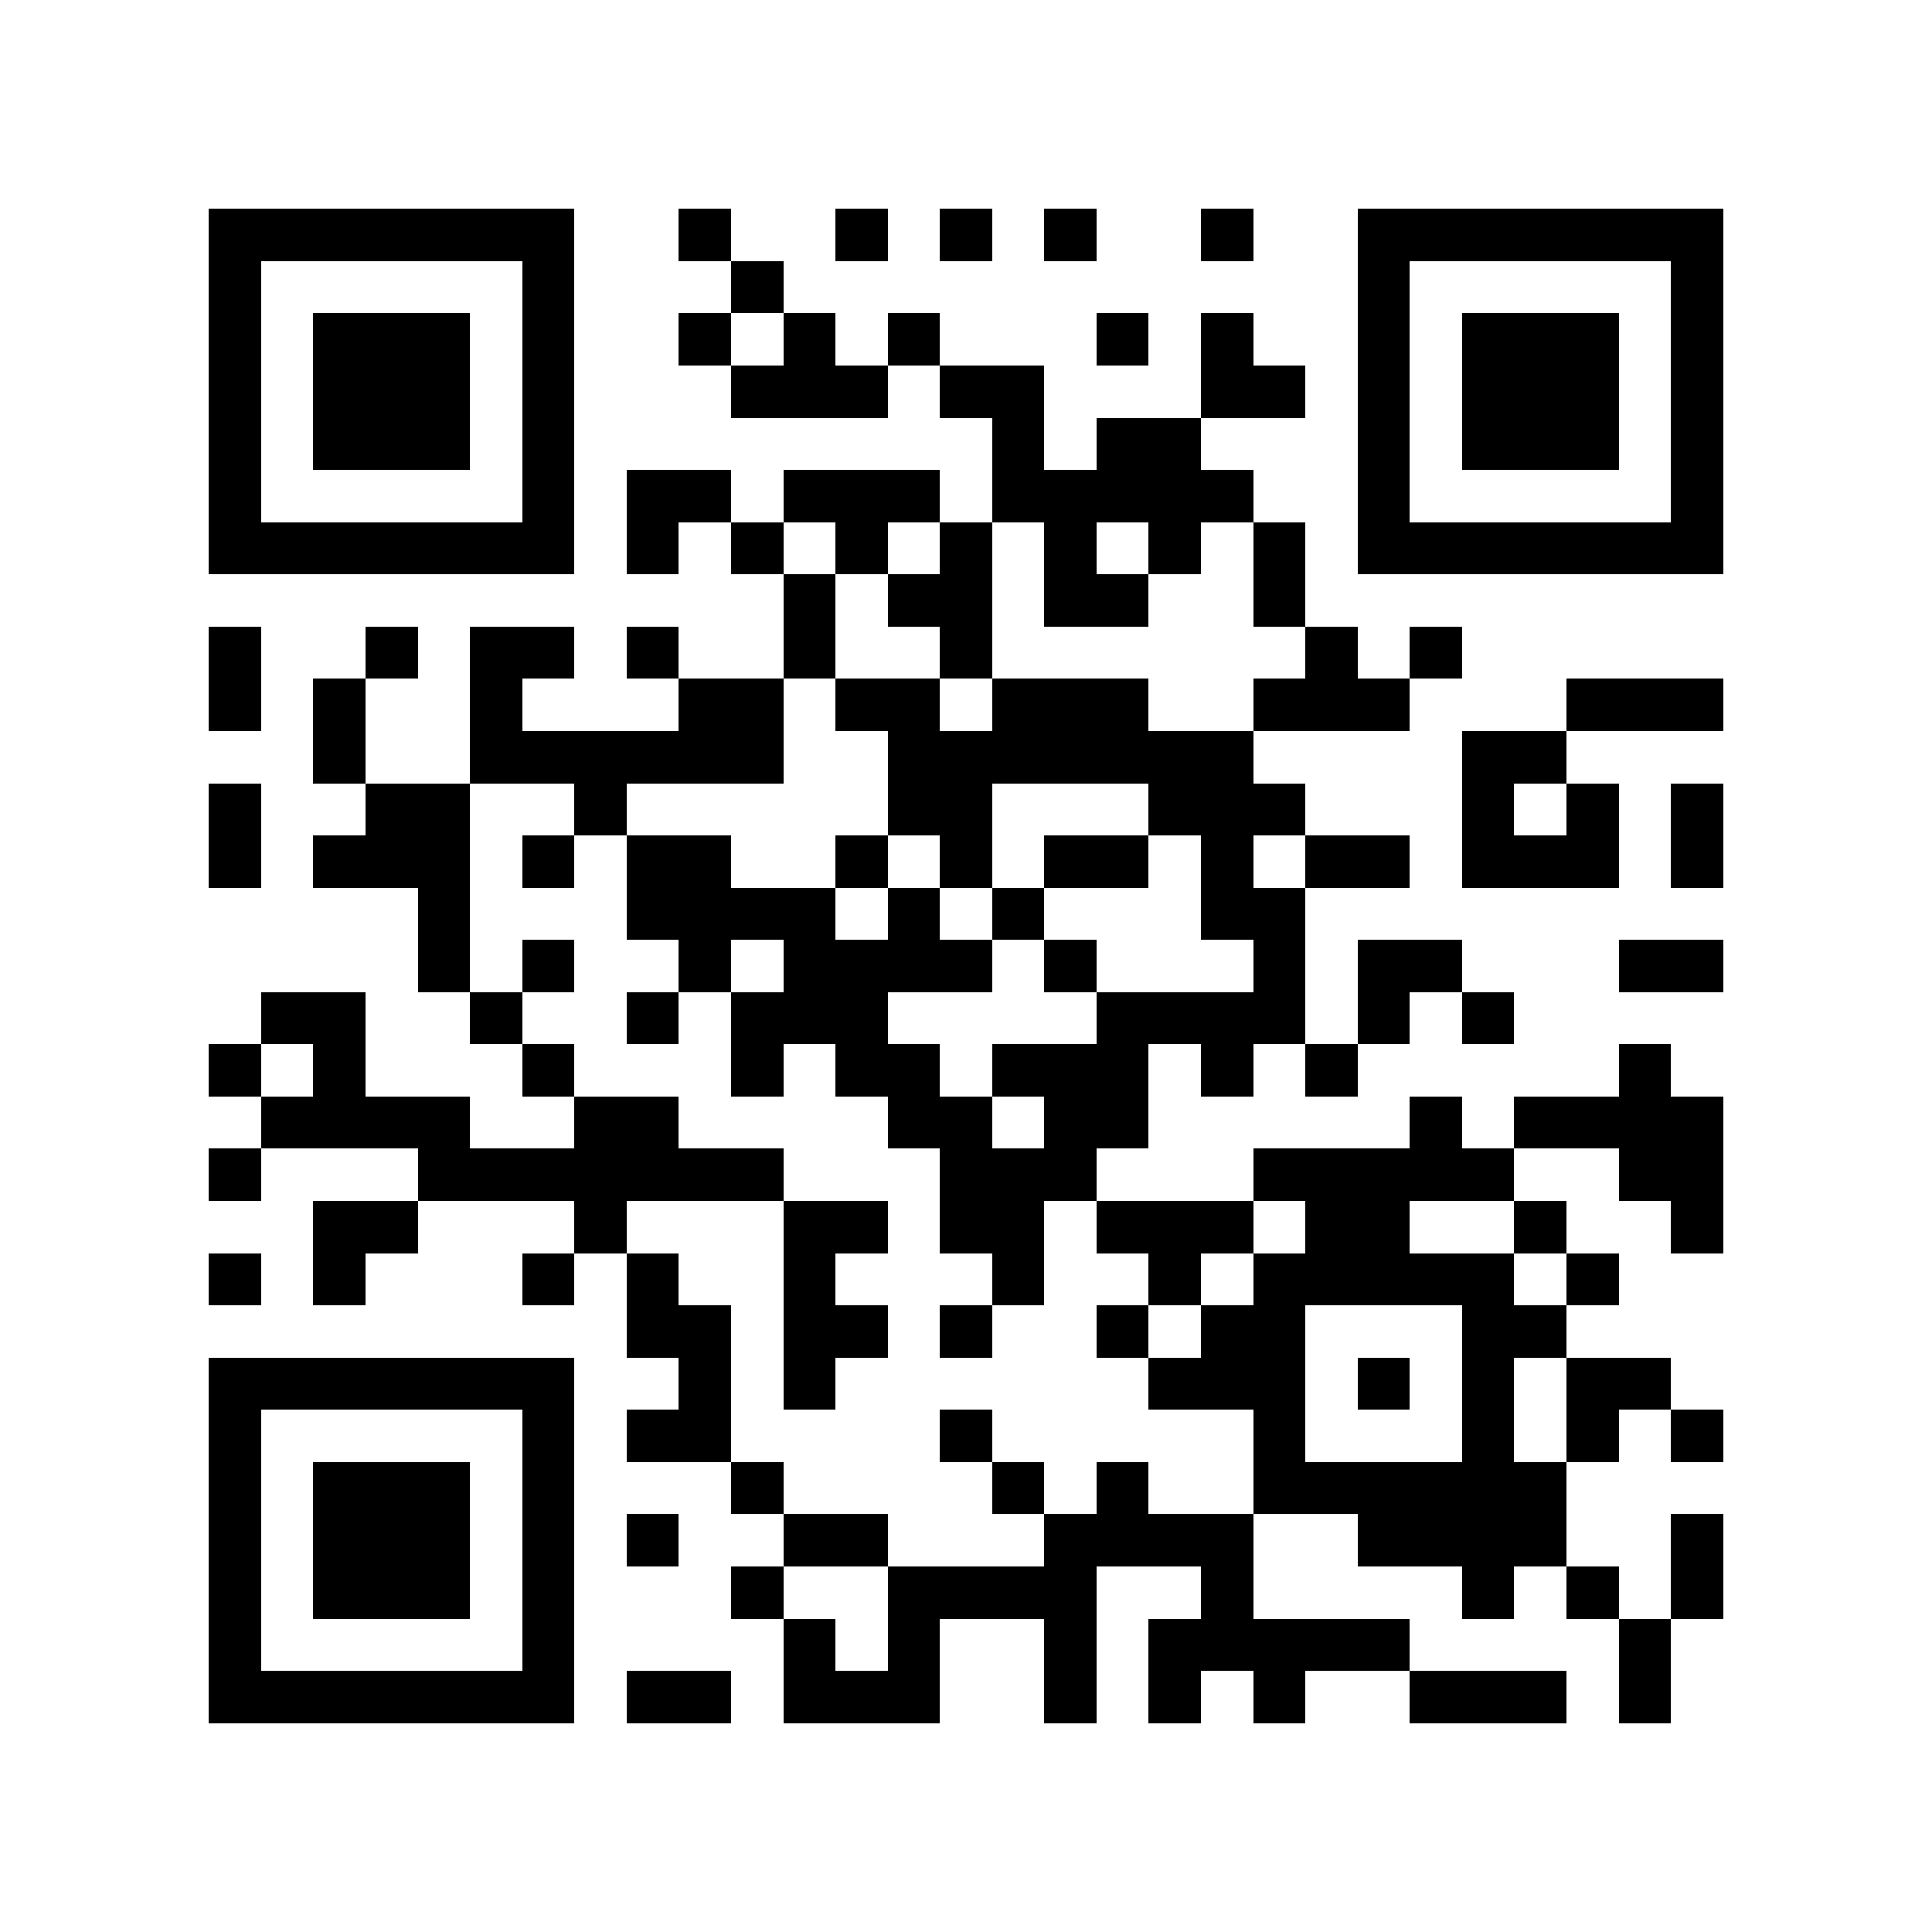 <?xml version="1.0" encoding="utf-8"?><!DOCTYPE svg PUBLIC "-//W3C//DTD SVG 1.1//EN" "http://www.w3.org/Graphics/SVG/1.1/DTD/svg11.dtd"><svg xmlns="http://www.w3.org/2000/svg" viewBox="0 0 37 37" shape-rendering="crispEdges"><path fill="#ffffff" d="M0 0h37v37H0z"/><path stroke="#000000" d="M4 4.5h7m2 0h1m2 0h1m1 0h1m1 0h1m2 0h1m2 0h7M4 5.5h1m5 0h1m3 0h1m11 0h1m5 0h1M4 6.5h1m1 0h3m1 0h1m2 0h1m1 0h1m1 0h1m3 0h1m1 0h1m2 0h1m1 0h3m1 0h1M4 7.5h1m1 0h3m1 0h1m3 0h3m1 0h2m3 0h2m1 0h1m1 0h3m1 0h1M4 8.5h1m1 0h3m1 0h1m8 0h1m1 0h2m3 0h1m1 0h3m1 0h1M4 9.5h1m5 0h1m1 0h2m1 0h3m1 0h5m2 0h1m5 0h1M4 10.5h7m1 0h1m1 0h1m1 0h1m1 0h1m1 0h1m1 0h1m1 0h1m1 0h7M15 11.5h1m1 0h2m1 0h2m2 0h1M4 12.5h1m2 0h1m1 0h2m1 0h1m2 0h1m2 0h1m6 0h1m1 0h1M4 13.5h1m1 0h1m2 0h1m3 0h2m1 0h2m1 0h3m2 0h3m3 0h3M6 14.5h1m2 0h6m2 0h7m4 0h2M4 15.5h1m2 0h2m2 0h1m5 0h2m3 0h3m3 0h1m1 0h1m1 0h1M4 16.5h1m1 0h3m1 0h1m1 0h2m2 0h1m1 0h1m1 0h2m1 0h1m1 0h2m1 0h3m1 0h1M8 17.5h1m3 0h4m1 0h1m1 0h1m3 0h2M8 18.5h1m1 0h1m2 0h1m1 0h4m1 0h1m3 0h1m1 0h2m3 0h2M5 19.5h2m2 0h1m2 0h1m1 0h3m4 0h4m1 0h1m1 0h1M4 20.5h1m1 0h1m3 0h1m3 0h1m1 0h2m1 0h3m1 0h1m1 0h1m5 0h1M5 21.5h4m2 0h2m4 0h2m1 0h2m5 0h1m1 0h4M4 22.5h1m3 0h7m3 0h3m3 0h5m2 0h2M6 23.5h2m3 0h1m3 0h2m1 0h2m1 0h3m1 0h2m2 0h1m2 0h1M4 24.5h1m1 0h1m3 0h1m1 0h1m2 0h1m3 0h1m2 0h1m1 0h5m1 0h1M12 25.5h2m1 0h2m1 0h1m2 0h1m1 0h2m3 0h2M4 26.5h7m2 0h1m1 0h1m6 0h3m1 0h1m1 0h1m1 0h2M4 27.5h1m5 0h1m1 0h2m4 0h1m5 0h1m3 0h1m1 0h1m1 0h1M4 28.5h1m1 0h3m1 0h1m3 0h1m4 0h1m1 0h1m2 0h6M4 29.5h1m1 0h3m1 0h1m1 0h1m2 0h2m3 0h4m2 0h4m2 0h1M4 30.5h1m1 0h3m1 0h1m3 0h1m2 0h4m2 0h1m4 0h1m1 0h1m1 0h1M4 31.5h1m5 0h1m4 0h1m1 0h1m2 0h1m1 0h5m4 0h1M4 32.5h7m1 0h2m1 0h3m2 0h1m1 0h1m1 0h1m2 0h3m1 0h1"/></svg>
